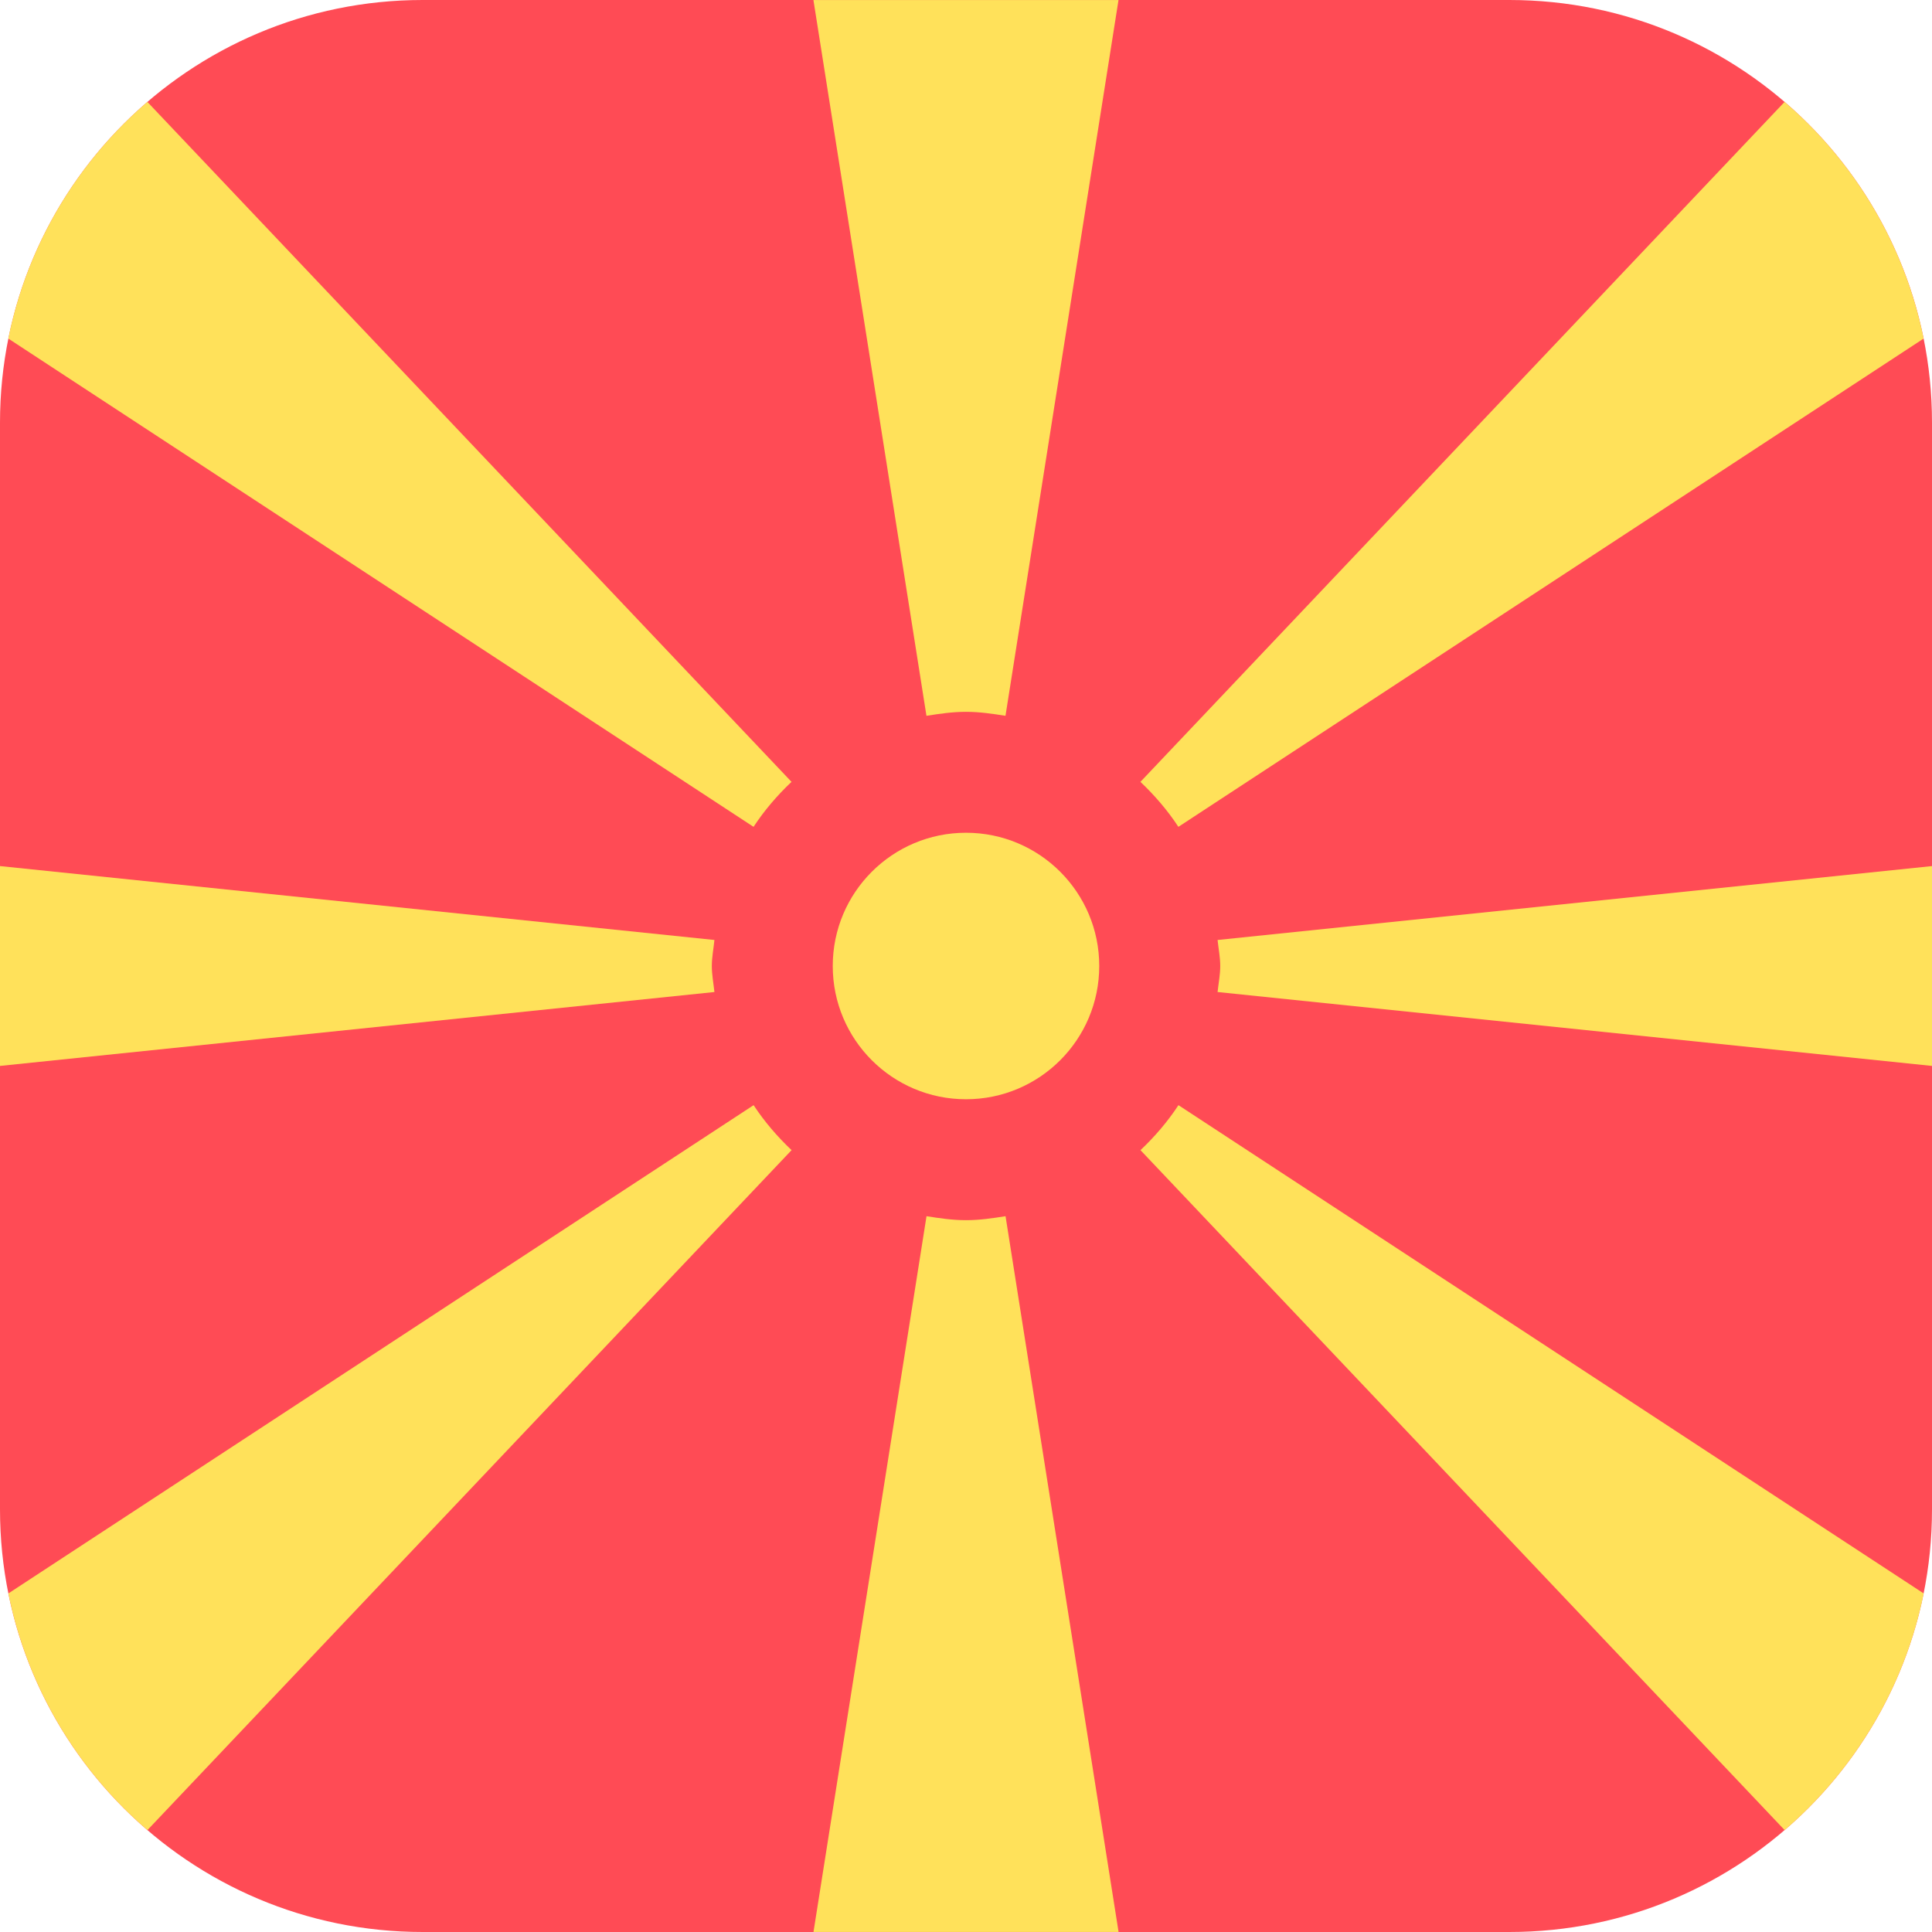 <!-- Generated by IcoMoon.io -->
<svg version="1.1" xmlns="http://www.w3.org/2000/svg" width="32" height="32" viewBox="0 0 32 32">
<title>republic-of-macedonia</title>
<path fill="#ff4b55" d="M25 0h-18c-3.866 0-7 3.134-7 7v18c0 3.866 3.134 7 7 7h18c3.866 0 7-3.134 7-7v-18c0-3.866-3.134-7-7-7z"></path>
<path fill="#ffe15a" d="M11.833 16.431c-0.015-0.144-0.043-0.284-0.043-0.431s0.029-0.287 0.043-0.431l-0 0-11.833-1.224v3.31l11.833-1.224z"></path>
<path fill="#ffe15a" d="M15.346 11.855l-0-0-0 0z"></path>
<path fill="#ffe15a" d="M16 11.79c0.224 0 0.44 0.032 0.654 0.066l1.872-11.855h-5.053l1.872 11.855c0.215-0.034 0.43-0.066 0.654-0.066z"></path>
<path fill="#ffe15a" d="M16.654 11.855l-0-0v0z"></path>
<path fill="#ffe15a" d="M20.167 15.569c0.015 0.144 0.044 0.284 0.044 0.431s-0.029 0.288-0.044 0.431l0-0 11.833 1.224v-3.31l-11.833 1.224z"></path>
<path fill="#ffe15a" d="M15.345 20.145h0z"></path>
<path fill="#ffe15a" d="M16 20.21c-0.224 0-0.44-0.032-0.654-0.066l-1.872 11.855h5.053l-1.872-11.855c-0.215 0.034-0.43 0.066-0.654 0.066z"></path>
<path fill="#ffe15a" d="M16.654 20.145v0h0z"></path>
<path fill="#ffe15a" d="M13.112 12.949c-0.001 0.001-0.001 0.001-0.002 0.001l-10.669-11.262c-1.159 0.996-1.989 2.364-2.303 3.92l12.343 8.087c0.18-0.274 0.393-0.522 0.63-0.746z"></path>
<path fill="#ffe15a" d="M18.888 12.949c0.237 0.225 0.45 0.472 0.63 0.746l12.343-8.087c-0.314-1.556-1.143-2.924-2.303-3.92l-10.669 11.262c-0-0-0.001-0.001-0.002-0.001z"></path>
<path fill="#ffe15a" d="M18.888 19.051c0-0 0.001-0.001 0.002-0.001l10.669 11.262c1.159-0.996 1.989-2.364 2.303-3.92l-12.343-8.087c-0.18 0.274-0.393 0.522-0.63 0.746z"></path>
<path fill="#ffe15a" d="M13.112 19.051c-0.237-0.225-0.45-0.472-0.63-0.746l-12.343 8.087c0.314 1.556 1.143 2.924 2.303 3.92l10.669-11.262c0.001 0 0.001 0.001 0.002 0.001z"></path>
<path fill="#ffe15a" d="M18.207 16c0 1.219-0.988 2.207-2.207 2.207s-2.207-0.988-2.207-2.207c0-1.219 0.988-2.207 2.207-2.207s2.207 0.988 2.207 2.207z"></path>
</svg>
